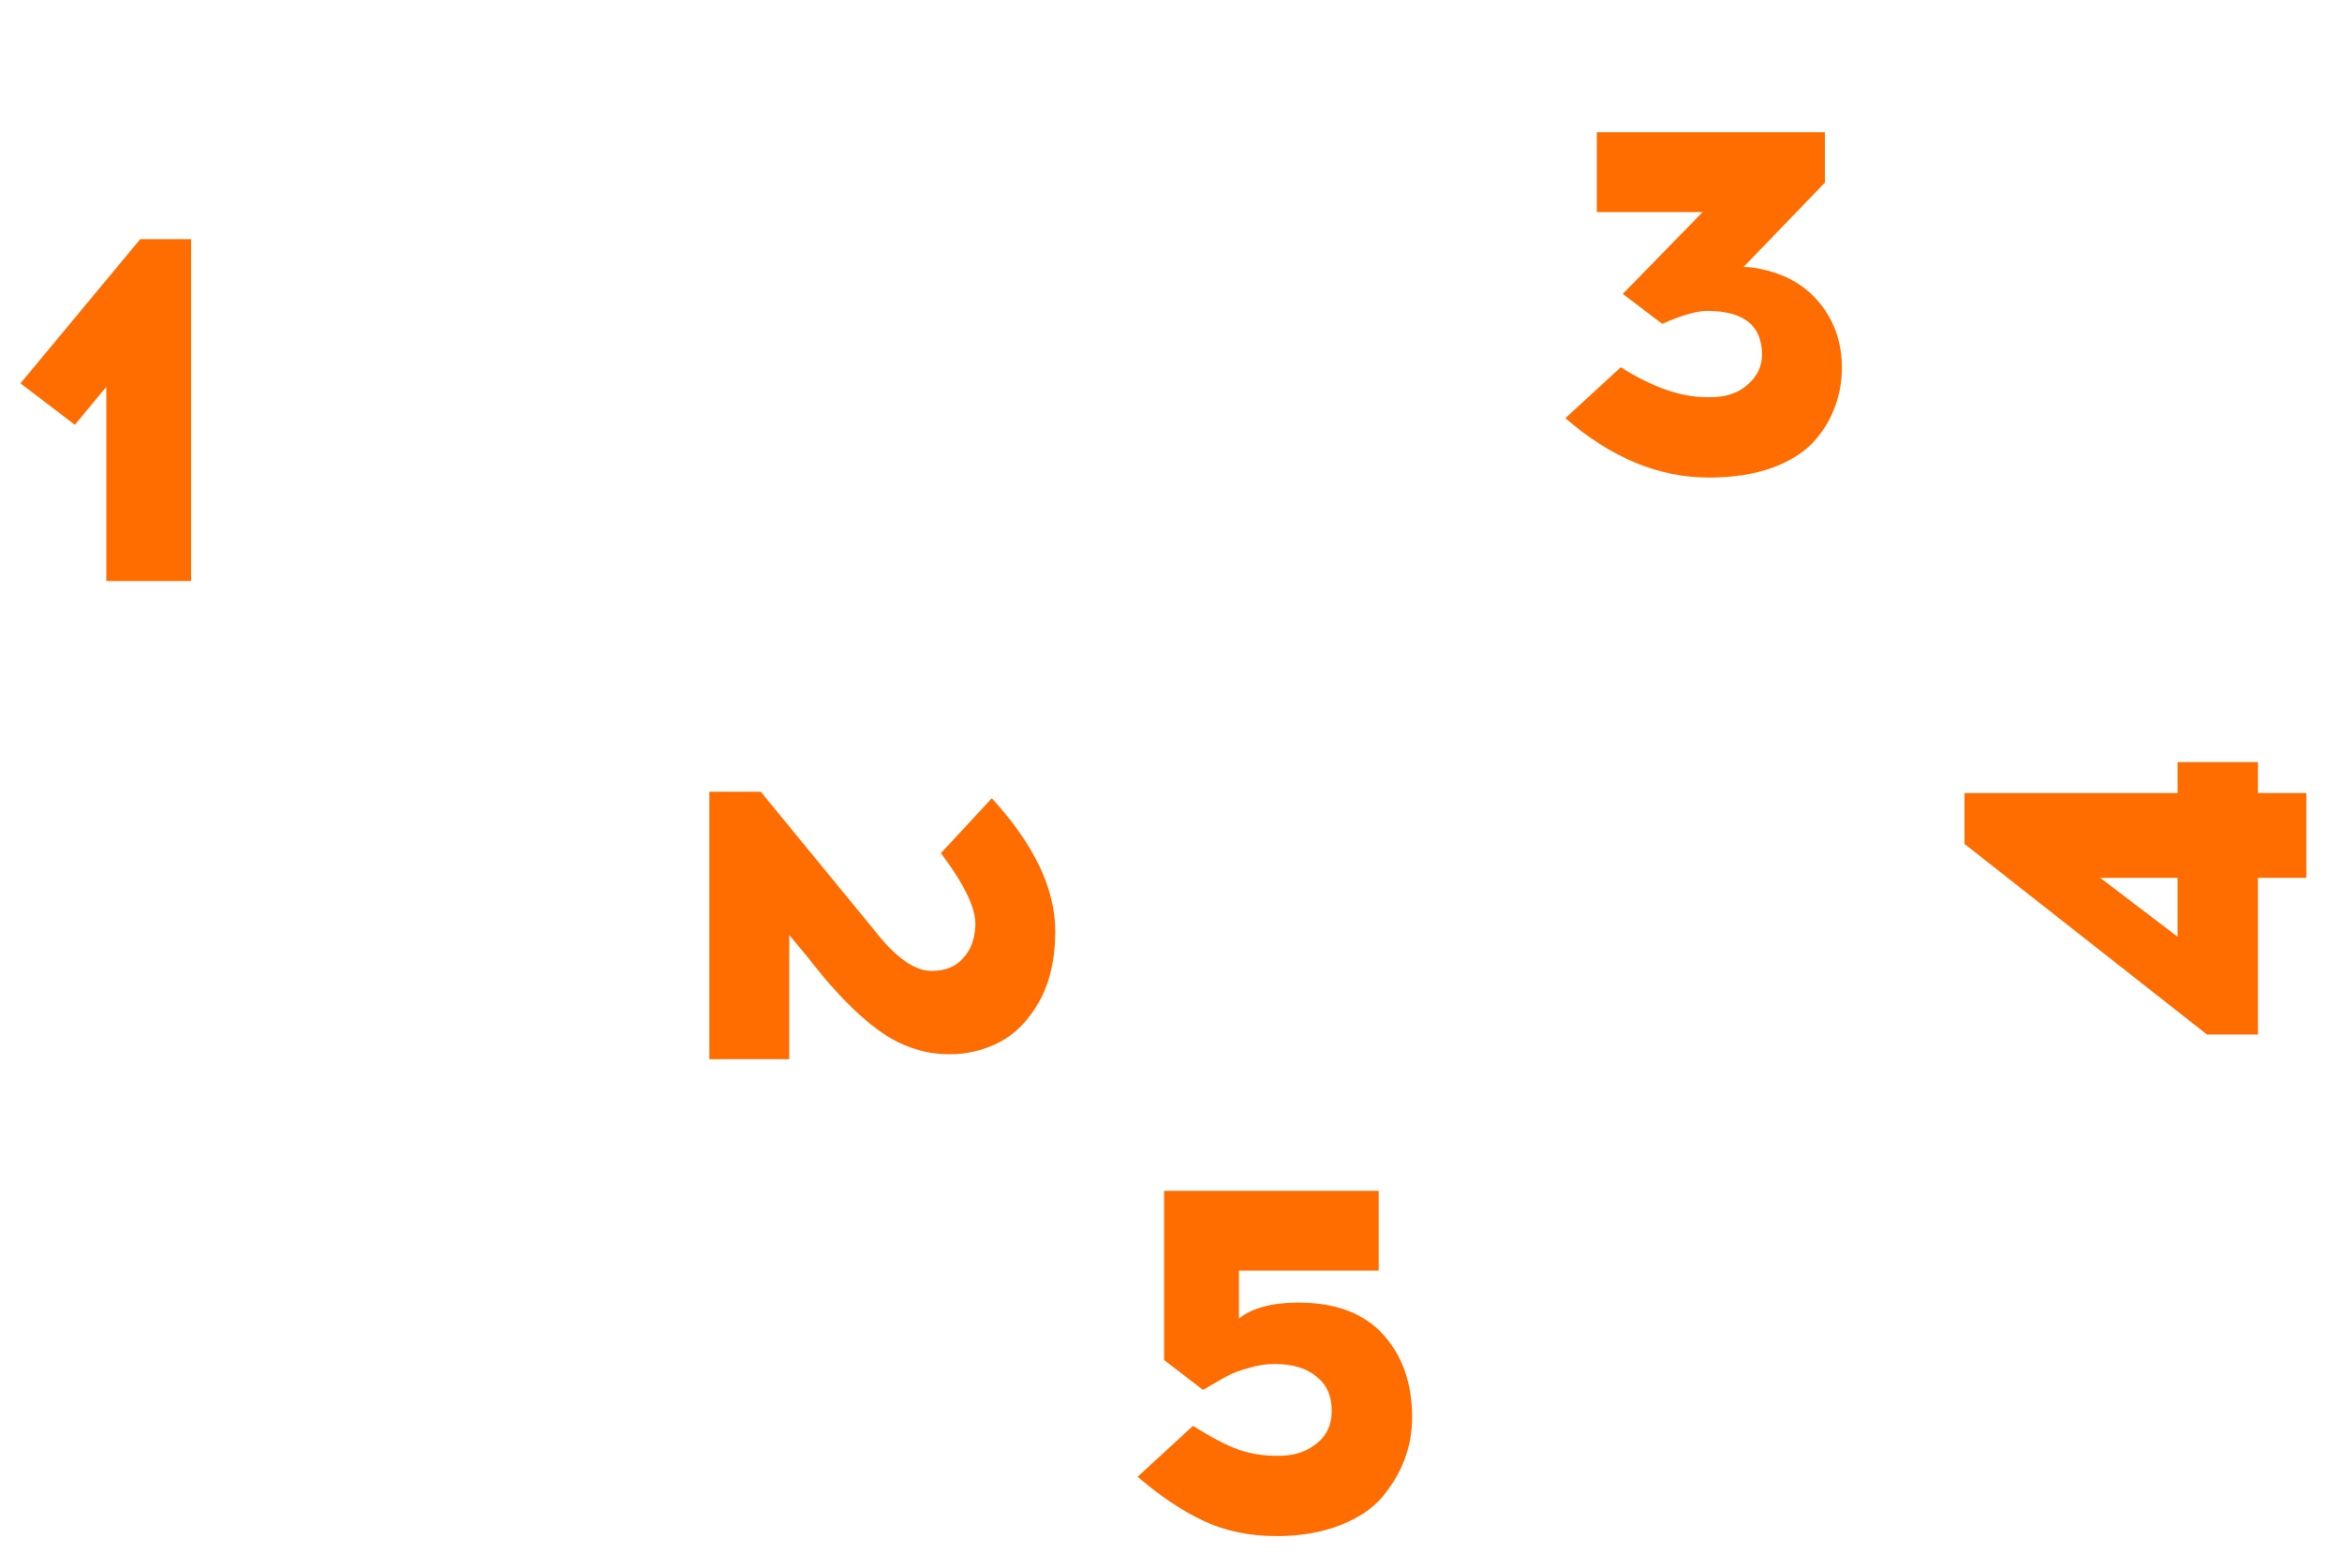 <svg width="657" height="440" viewBox="0 0 657 440" fill="none" xmlns="http://www.w3.org/2000/svg">
<path d="M53.62 163H29.82V108.54L21 119.18L5.74 107.56L39.34 67.1H53.62V163Z" fill="#FF6C00"/>
<path d="M633.42 222.5L647 222.5L647 246.3L633.42 246.3L633.42 290.26L619.14 290.26L551.1 236.78L551.1 222.5L610.88 222.5L610.88 213.82L633.42 213.82L633.42 222.5ZM589.18 246.3L610.88 262.82L610.88 246.3L589.18 246.3Z" fill="#FF6C00"/>
<path d="M199 297.18L199 222.14L213.42 222.14L245.34 261.06C251.22 268.62 256.54 272.4 261.3 272.4C265.127 272.4 268.067 271.233 270.12 268.9C272.267 266.66 273.433 263.627 273.62 259.8L273.62 259.1C273.62 254.527 270.4 247.947 263.96 239.36L278.24 223.96C290.093 236.933 296.02 249.347 296.02 261.2L296.02 262.04C295.927 269.6 294.387 275.993 291.4 281.22C288.413 286.447 284.727 290.18 280.34 292.42C276.047 294.66 271.38 295.78 266.34 295.78C259.247 295.78 252.62 293.54 246.46 289.06C240.3 284.58 233.767 277.86 226.86 268.9L221.4 262.32L221.4 297.18L199 297.18Z" fill="#FF6C00"/>
<path d="M511.94 51.24L489.12 74.9C490.427 74.9 491.78 75.04 493.18 75.32C500.647 76.72 506.433 79.987 510.54 85.12C514.647 90.16 516.7 96.18 516.7 103.18C516.7 107.193 516 110.973 514.6 114.52C513.293 118.067 511.24 121.333 508.44 124.32C505.64 127.213 501.813 129.547 496.96 131.32C492.2 133 486.647 133.887 480.3 133.98H479.32C465.32 133.98 451.927 128.427 439.14 117.32L454.68 103.04C463.547 108.64 471.573 111.44 478.76 111.44H479.88C484.173 111.44 487.627 110.273 490.24 107.94C492.947 105.607 494.3 102.807 494.3 99.54C494.3 91.327 489.167 87.22 478.9 87.22C476.007 87.22 471.807 88.433 466.3 90.86L455.24 82.46L477.64 59.5L447.96 59.5V37.1L511.94 37.1V51.24Z" fill="#FF6C00"/>
<path d="M386.76 356.5H347.56V369.94C351.293 366.953 356.847 365.46 364.22 365.46C374.673 365.46 382.607 368.447 388.02 374.42C393.433 380.393 396.14 388.14 396.14 397.66C396.14 401.767 395.44 405.687 394.04 409.42C392.64 413.153 390.54 416.7 387.74 420.06C384.94 423.327 381.02 425.94 375.98 427.9C371.033 429.86 365.34 430.887 358.9 430.98H358.06C350.5 430.98 343.64 429.533 337.48 426.64C331.413 423.747 325.3 419.64 319.14 414.32L334.68 400.04C340 403.4 344.293 405.64 347.56 406.76C350.92 407.88 354.327 408.44 357.78 408.44H358.9C363.007 408.44 366.46 407.32 369.26 405.08C372.153 402.84 373.6 399.76 373.6 395.84C373.6 391.64 372.153 388.42 369.26 386.18C366.46 383.847 362.54 382.68 357.5 382.68C355.167 382.68 352.787 383.053 350.36 383.8C347.933 384.453 346.02 385.153 344.62 385.9C343.313 386.553 341.82 387.393 340.14 388.42C338.46 389.447 337.573 389.96 337.48 389.96L326.56 381.56V334.1H386.76V356.5Z" fill="#FF6C00"/>
</svg>
